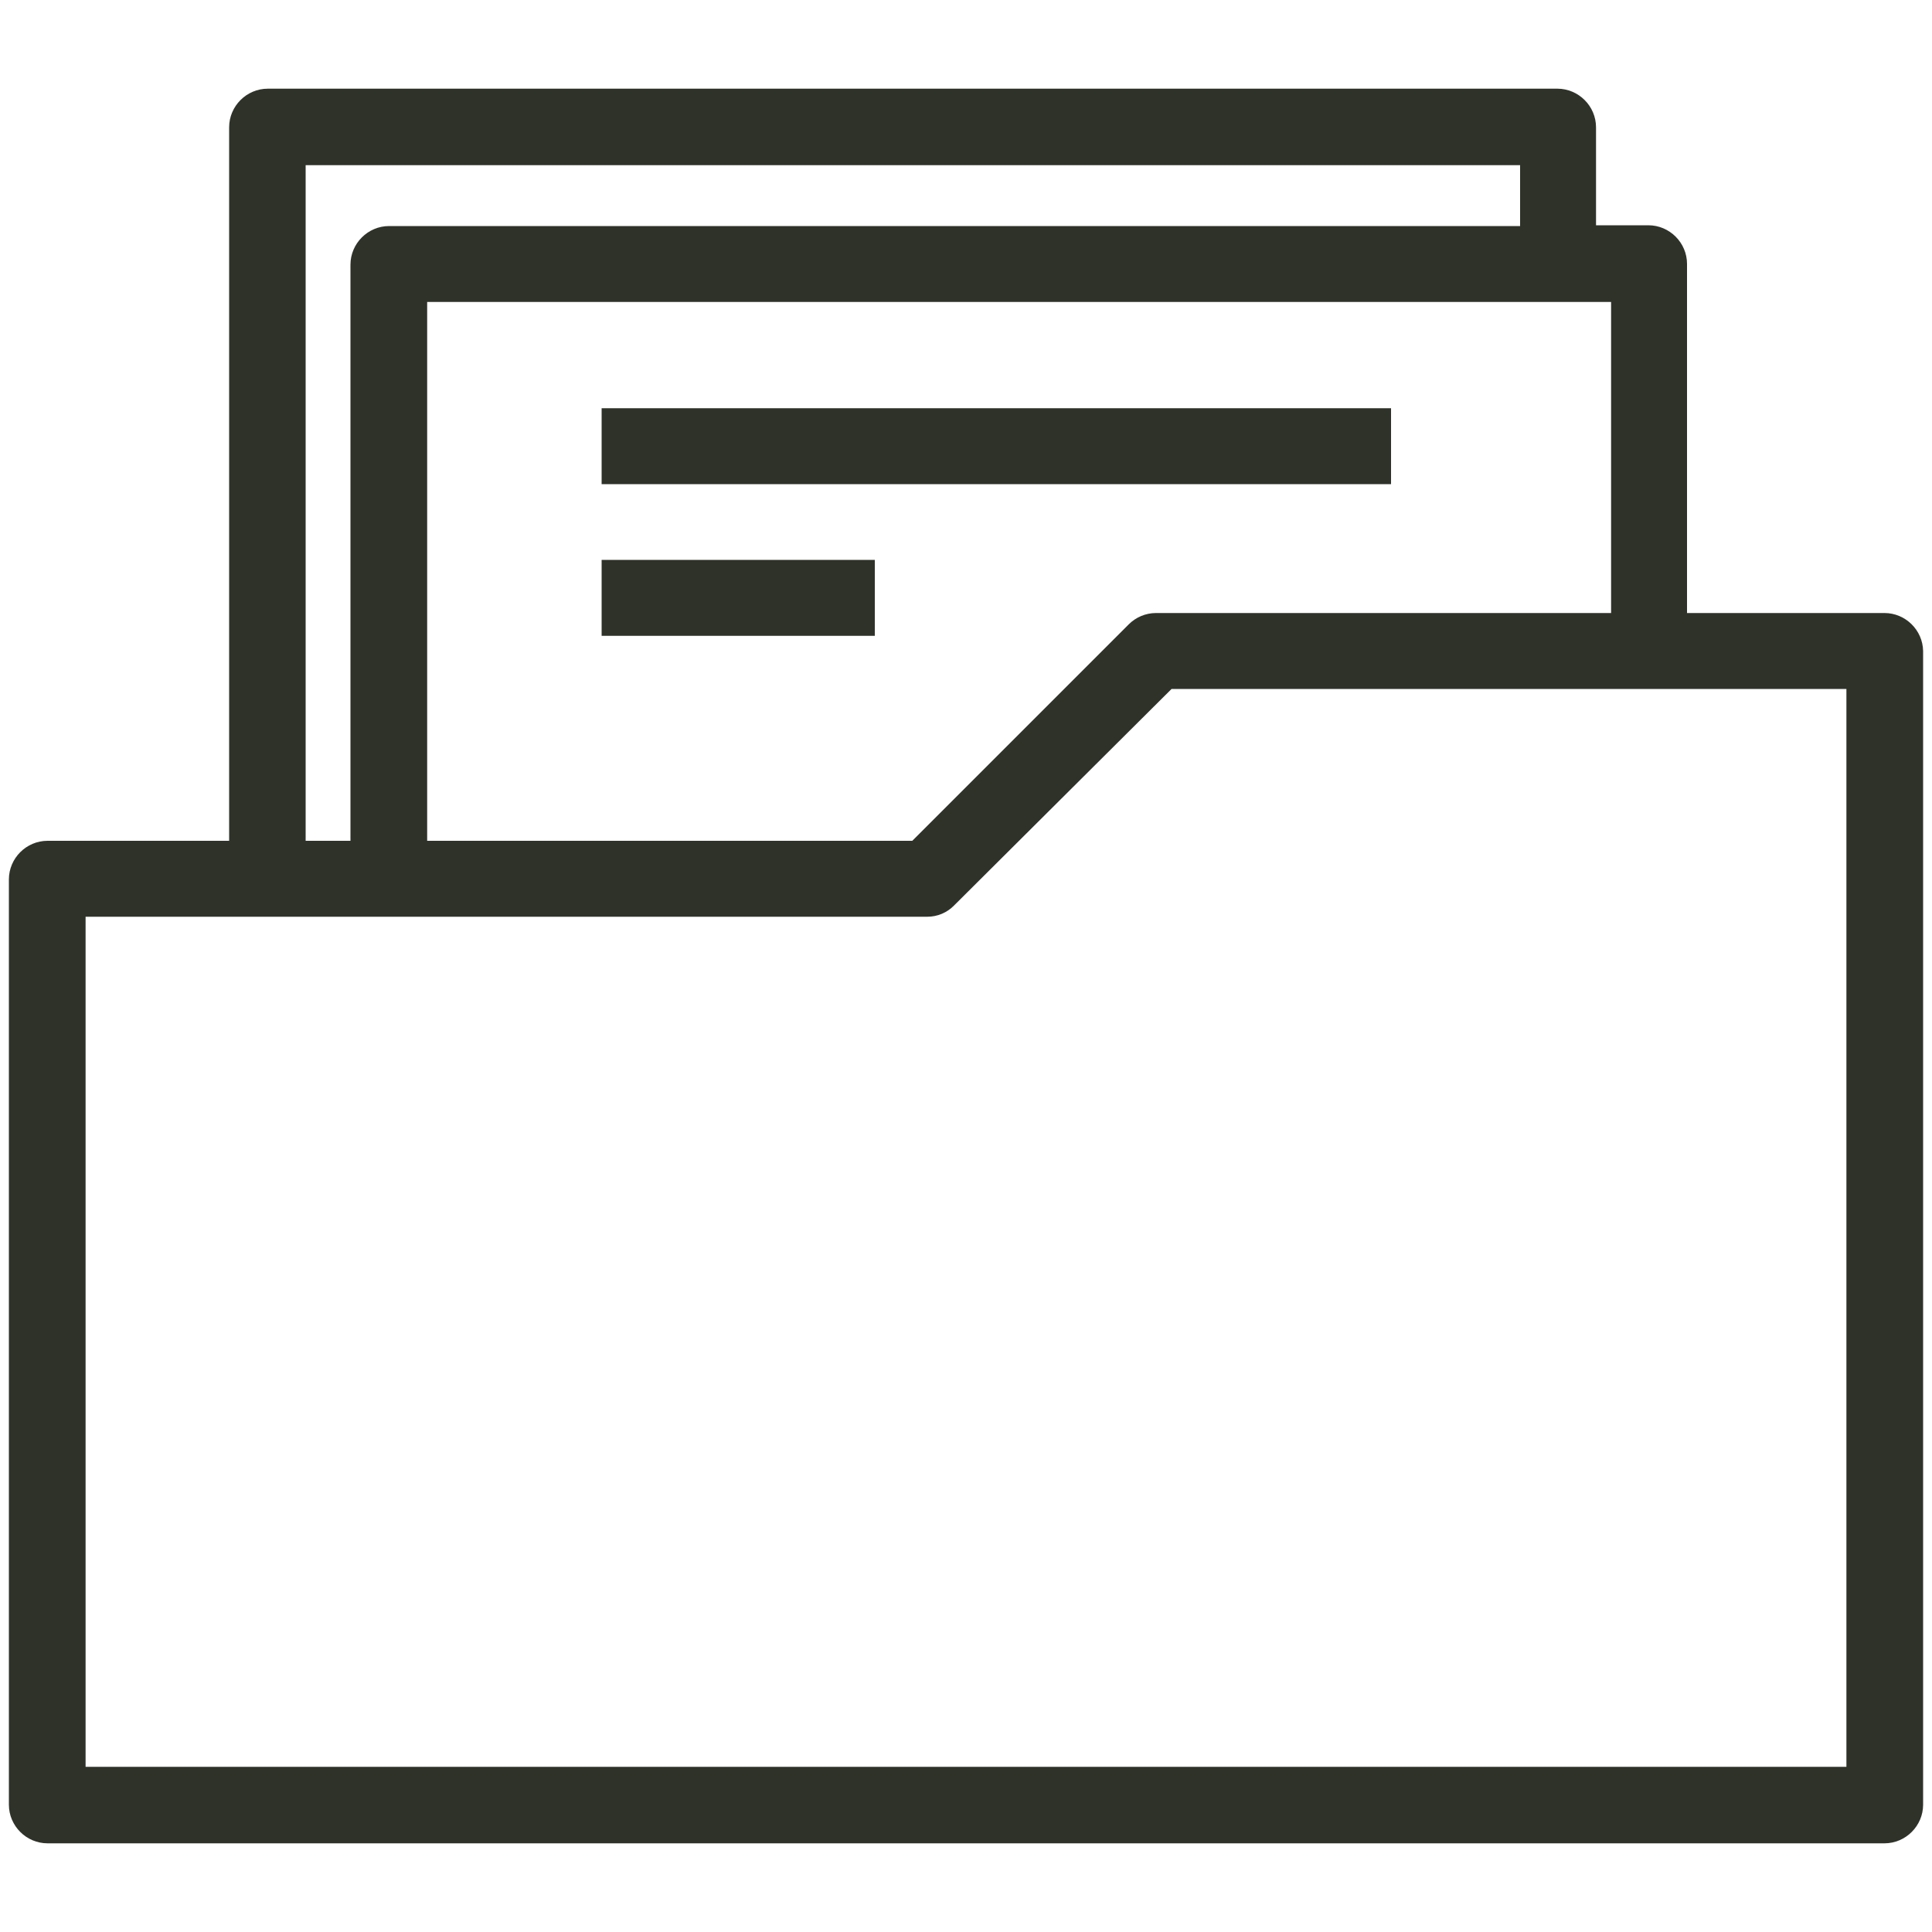 <?xml version="1.0" encoding="UTF-8" standalone="no"?>
<!DOCTYPE svg PUBLIC "-//W3C//DTD SVG 1.1//EN" "http://www.w3.org/Graphics/SVG/1.1/DTD/svg11.dtd">
<svg width="100%" height="100%" viewBox="0 0 100 100" version="1.1" xmlns="http://www.w3.org/2000/svg" xmlns:xlink="http://www.w3.org/1999/xlink" xml:space="preserve" xmlns:serif="http://www.serif.com/" style="fill-rule:evenodd;clip-rule:evenodd;stroke-linejoin:round;stroke-miterlimit:2;">
    <path d="M97.54,31.73L87.32,31.73L87.32,13.66C87.32,12.563 86.417,11.66 85.32,11.66L82.61,11.66L82.61,6.59C82.61,5.493 81.707,4.59 80.61,4.59L13.86,4.59C12.763,4.59 11.86,5.493 11.86,6.59L11.86,43.52L2.46,43.52C1.363,43.52 0.46,44.423 0.46,45.52L0.46,93.41C0.46,94.507 1.363,95.41 2.46,95.41L97.54,95.41C98.637,95.41 99.54,94.507 99.54,93.41L99.54,33.7C99.524,32.614 98.626,31.73 97.54,31.73ZM83.39,31.73L59.82,31.73C59.299,31.735 58.8,31.943 58.43,32.31L47.22,43.52L22.11,43.52L22.11,15.63L83.39,15.63L83.39,31.73ZM15.82,8.55L78.68,8.55L78.68,11.7L20.14,11.7C19.043,11.7 18.14,12.603 18.14,13.7L18.14,43.52L15.82,43.52L15.82,8.55ZM95.57,91.45L4.43,91.45L4.43,47.45L48,47.45C48.519,47.45 49.017,47.241 49.38,46.87L60.64,35.66L95.57,35.66L95.57,91.45Z" style="fill:#2f3229;fill-rule:nonzero;"/>
    <rect x="31.14" y="21.13" width="40.86" height="3.93" style="fill:#2f3229;"/>
    <rect x="31.14" y="28.98" width="14.14" height="3.93" style="fill:#2f3229;"/>
</svg>
